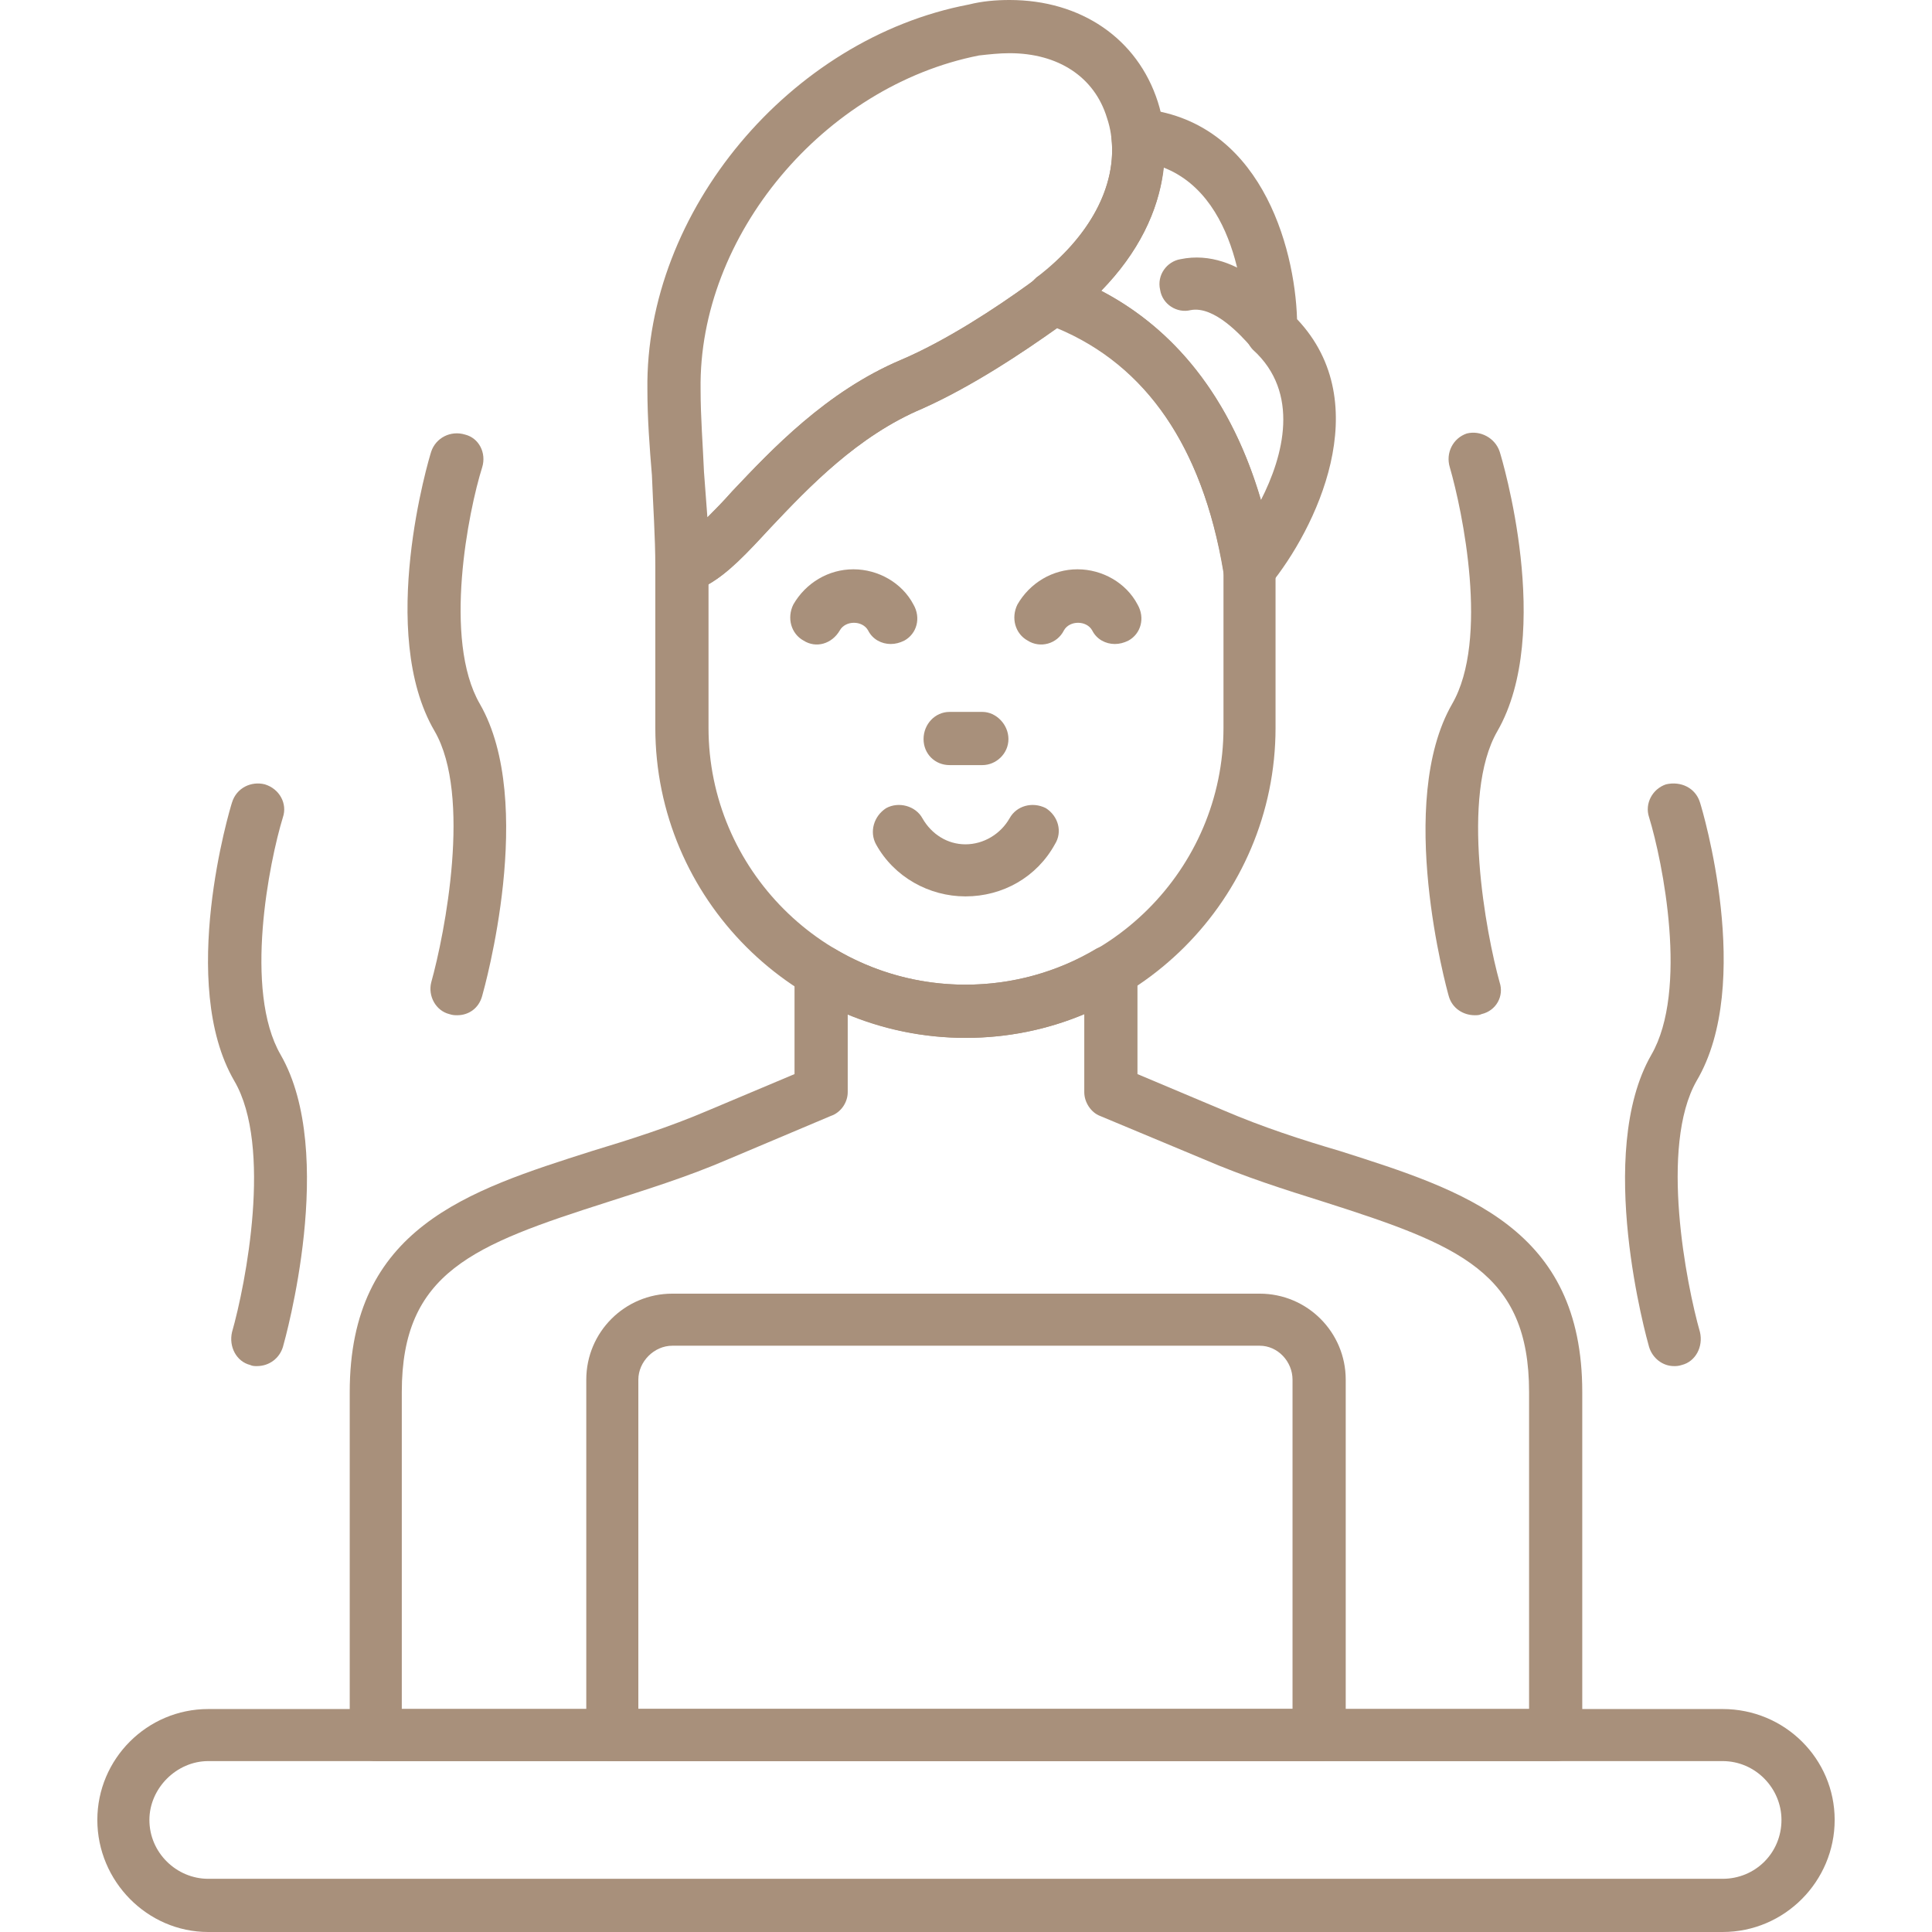 <?xml version="1.0" encoding="UTF-8"?>
<!DOCTYPE svg PUBLIC "-//W3C//DTD SVG 1.1//EN" "http://www.w3.org/Graphics/SVG/1.1/DTD/svg11.dtd">
<!-- Creator: CorelDRAW -->
<svg xmlns="http://www.w3.org/2000/svg" xml:space="preserve" width="1.707in" height="1.707in" version="1.1" style="shape-rendering:geometricPrecision; text-rendering:geometricPrecision; image-rendering:optimizeQuality; fill-rule:evenodd; clip-rule:evenodd"
viewBox="0 0 1707 1707"
 xmlns:xlink="http://www.w3.org/1999/xlink">
 <defs>
  <style type="text/css">
   <![CDATA[
    .fil0 {fill:#A8907B}
   ]]>
  </style>
 </defs>
 <g id="Layer_x0020_1">
  <g id="_322202096">
   <g>
    <g>
     <path class="fil0" d="M1375 1556l-1043 0c-13,0 -23,-10 -23,-23l0 -303c0,-145 104,-178 214,-213 33,-10 68,-21 103,-36l76 -32 0 -91c0,-8 4,-16 12,-20 7,-4 16,-4 23,0 35,21 75,32 116,32 41,0 81,-11 116,-32 8,-4 17,-4 24,0 7,4 12,12 12,20l0 91 76 32c35,15 69,26 103,36 110,35 214,68 214,213l0 303c0,13 -11,23 -23,23zm-1020 -46l996 0 0 -280c0,-106 -62,-130 -181,-168 -35,-11 -70,-22 -107,-38l-91 -38c-8,-3 -14,-12 -14,-21l0 -69c-66,28 -143,28 -209,0l0 69c0,9 -6,18 -15,21l-90 38c-37,16 -73,27 -107,38 -119,38 -182,62 -182,168l0 280 0 0z"/>
    </g>
    <g>
     <path class="fil0" d="M1166 1556l-625 0c-13,0 -23,-10 -23,-23l0 -314c0,-42 34,-76 76,-76l519 0c42,0 76,34 76,76l0 314c0,13 -10,23 -23,23zm-602 -46l578 0 0 -291c0,-16 -13,-30 -29,-30l-519 0c-16,0 -30,14 -30,30l0 291z"/>
    </g>
    <g>
     <path class="fil0" d="M853 917c-151,0 -274,-123 -274,-274l0 -142c0,-12 8,-21 19,-23 10,-2 32,-25 49,-44 35,-37 83,-88 149,-116 40,-17 84,-46 113,-67 3,-2 5,-4 7,-6 7,-5 15,-6 23,-3 70,25 160,90 188,256 0,2 0,3 0,4l0 141c0,151 -123,274 -274,274zm-227 -401l0 127c0,125 102,227 227,227 126,0 228,-102 228,-227l0 -139c-19,-109 -68,-181 -147,-214 -31,22 -77,52 -119,71 -57,24 -100,69 -134,105 -21,23 -38,41 -55,50z"/>
    </g>
    <g>
     <path class="fil0" d="M603 524c-6,0 -11,-2 -15,-5 -6,-5 -9,-11 -9,-18 0,-27 -2,-54 -3,-81 -2,-24 -4,-50 -4,-76 -2,-157 126,-310 284,-340 12,-3 24,-4 36,-4 63,0 113,34 131,90 17,53 3,134 -87,198 -31,23 -78,54 -121,73 -57,24 -100,69 -134,105 -29,31 -50,53 -74,58 -2,0 -3,0 -4,0zm289 -477c-9,0 -18,1 -27,2 -137,27 -248,159 -246,295 0,25 2,49 3,73 1,13 2,27 3,40 7,-7 15,-15 22,-23 35,-37 83,-88 149,-116 40,-17 84,-46 113,-67 70,-51 82,-109 69,-147 -11,-36 -43,-57 -86,-57z"/>
    </g>
    <g>
     <path class="fil0" d="M1104 526c-2,0 -4,-1 -6,-1 -9,-3 -15,-10 -17,-19 -19,-115 -72,-190 -158,-221 -8,-2 -14,-9 -15,-18 -2,-8 2,-17 8,-22 47,-36 71,-81 66,-123 -1,-7 2,-14 7,-19 5,-5 12,-7 18,-7 106,9 137,121 139,186 71,75 16,186 -24,235 -4,5 -11,9 -18,9zm-131 -269c54,28 111,82 141,185 20,-39 35,-95 -7,-133 -4,-4 -7,-11 -7,-17 0,-5 0,-116 -72,-144 -4,39 -23,76 -55,109z"/>
    </g>
    <g>
     <path class="fil0" d="M1123 315c-7,0 -14,-3 -18,-9 -8,-9 -32,-36 -53,-32 -12,3 -25,-5 -27,-18 -3,-13 6,-25 18,-27 53,-11 94,43 99,49 8,11 5,25 -5,33 -4,3 -9,4 -14,4z"/>
    </g>
    <g>
     <path class="fil0" d="M1522 1707l-1338 0c-54,0 -98,-45 -98,-99 0,-54 44,-98 98,-98l1338 0c55,0 99,44 99,98 0,54 -44,99 -99,99zm-1338 -151c-28,0 -52,24 -52,52 0,29 24,52 52,52l1338 0c29,0 52,-23 52,-52 0,-28 -23,-52 -52,-52l-1338 0z"/>
    </g>
    <g>
     <path class="fil0" d="M227 1207c-2,0 -4,0 -6,-1 -12,-3 -19,-16 -16,-29 12,-42 36,-164 2,-222 -50,-86 -4,-240 -2,-246 4,-13 17,-19 29,-16 13,4 20,17 16,29 -12,39 -35,153 -2,210 50,87 4,251 2,258 -3,10 -12,17 -23,17z"/>
    </g>
    <g>
     <path class="fil0" d="M404 897c-2,0 -4,0 -7,-1 -12,-3 -19,-16 -16,-28 12,-43 36,-165 3,-222 -51,-87 -5,-241 -3,-247 4,-12 17,-19 30,-15 12,3 19,16 15,29 -12,38 -35,152 -2,209 50,87 4,251 2,258 -3,11 -12,17 -22,17z"/>
    </g>
    <g>
     <path class="fil0" d="M1479 1207c-10,0 -19,-7 -22,-17 -2,-7 -48,-171 2,-258 33,-57 10,-171 -2,-210 -4,-12 3,-25 15,-29 13,-3 26,3 30,16 2,6 48,160 -3,246 -33,58 -9,180 3,222 3,13 -4,26 -16,29 -3,1 -5,1 -7,1z"/>
    </g>
    <g>
     <path class="fil0" d="M1303 897c-10,0 -20,-6 -23,-17 -2,-7 -47,-171 3,-258 33,-57 9,-171 -2,-209 -4,-13 3,-26 15,-30 12,-3 25,4 29,16 2,6 48,160 -2,247 -33,57 -10,179 2,222 4,12 -3,25 -16,28 -2,1 -4,1 -6,1z"/>
    </g>
    <g>
     <g>
      <path class="fil0" d="M787 569c-8,0 -16,-4 -20,-12 -5,-9 -20,-9 -25,0 -7,12 -21,16 -32,9 -11,-6 -15,-20 -9,-32 11,-19 31,-31 53,-31 22,0 43,12 53,31 7,12 3,26 -8,32 -4,2 -8,3 -12,3z"/>
     </g>
     <g>
      <path class="fil0" d="M985 569c-8,0 -16,-4 -20,-12 -5,-9 -20,-9 -25,0 -6,12 -21,16 -32,9 -11,-6 -15,-20 -9,-32 11,-19 31,-31 53,-31 22,0 43,12 53,31 7,12 3,26 -8,32 -4,2 -8,3 -12,3z"/>
     </g>
     <g>
      <path class="fil0" d="M853 792c-32,0 -63,-17 -79,-46 -6,-11 -2,-25 9,-32 11,-6 26,-2 32,9 8,14 22,23 38,23 16,0 31,-9 39,-23 6,-11 20,-15 32,-9 11,7 15,21 8,32 -16,29 -46,46 -79,46z"/>
     </g>
     <g>
      <path class="fil0" d="M868 676l-29 0c-13,0 -23,-10 -23,-23 0,-13 10,-24 23,-24l29 0c12,0 23,11 23,24 0,13 -11,23 -23,23z"/>
     </g>
    </g>
   </g>
  </g>
 </g>
</svg>
